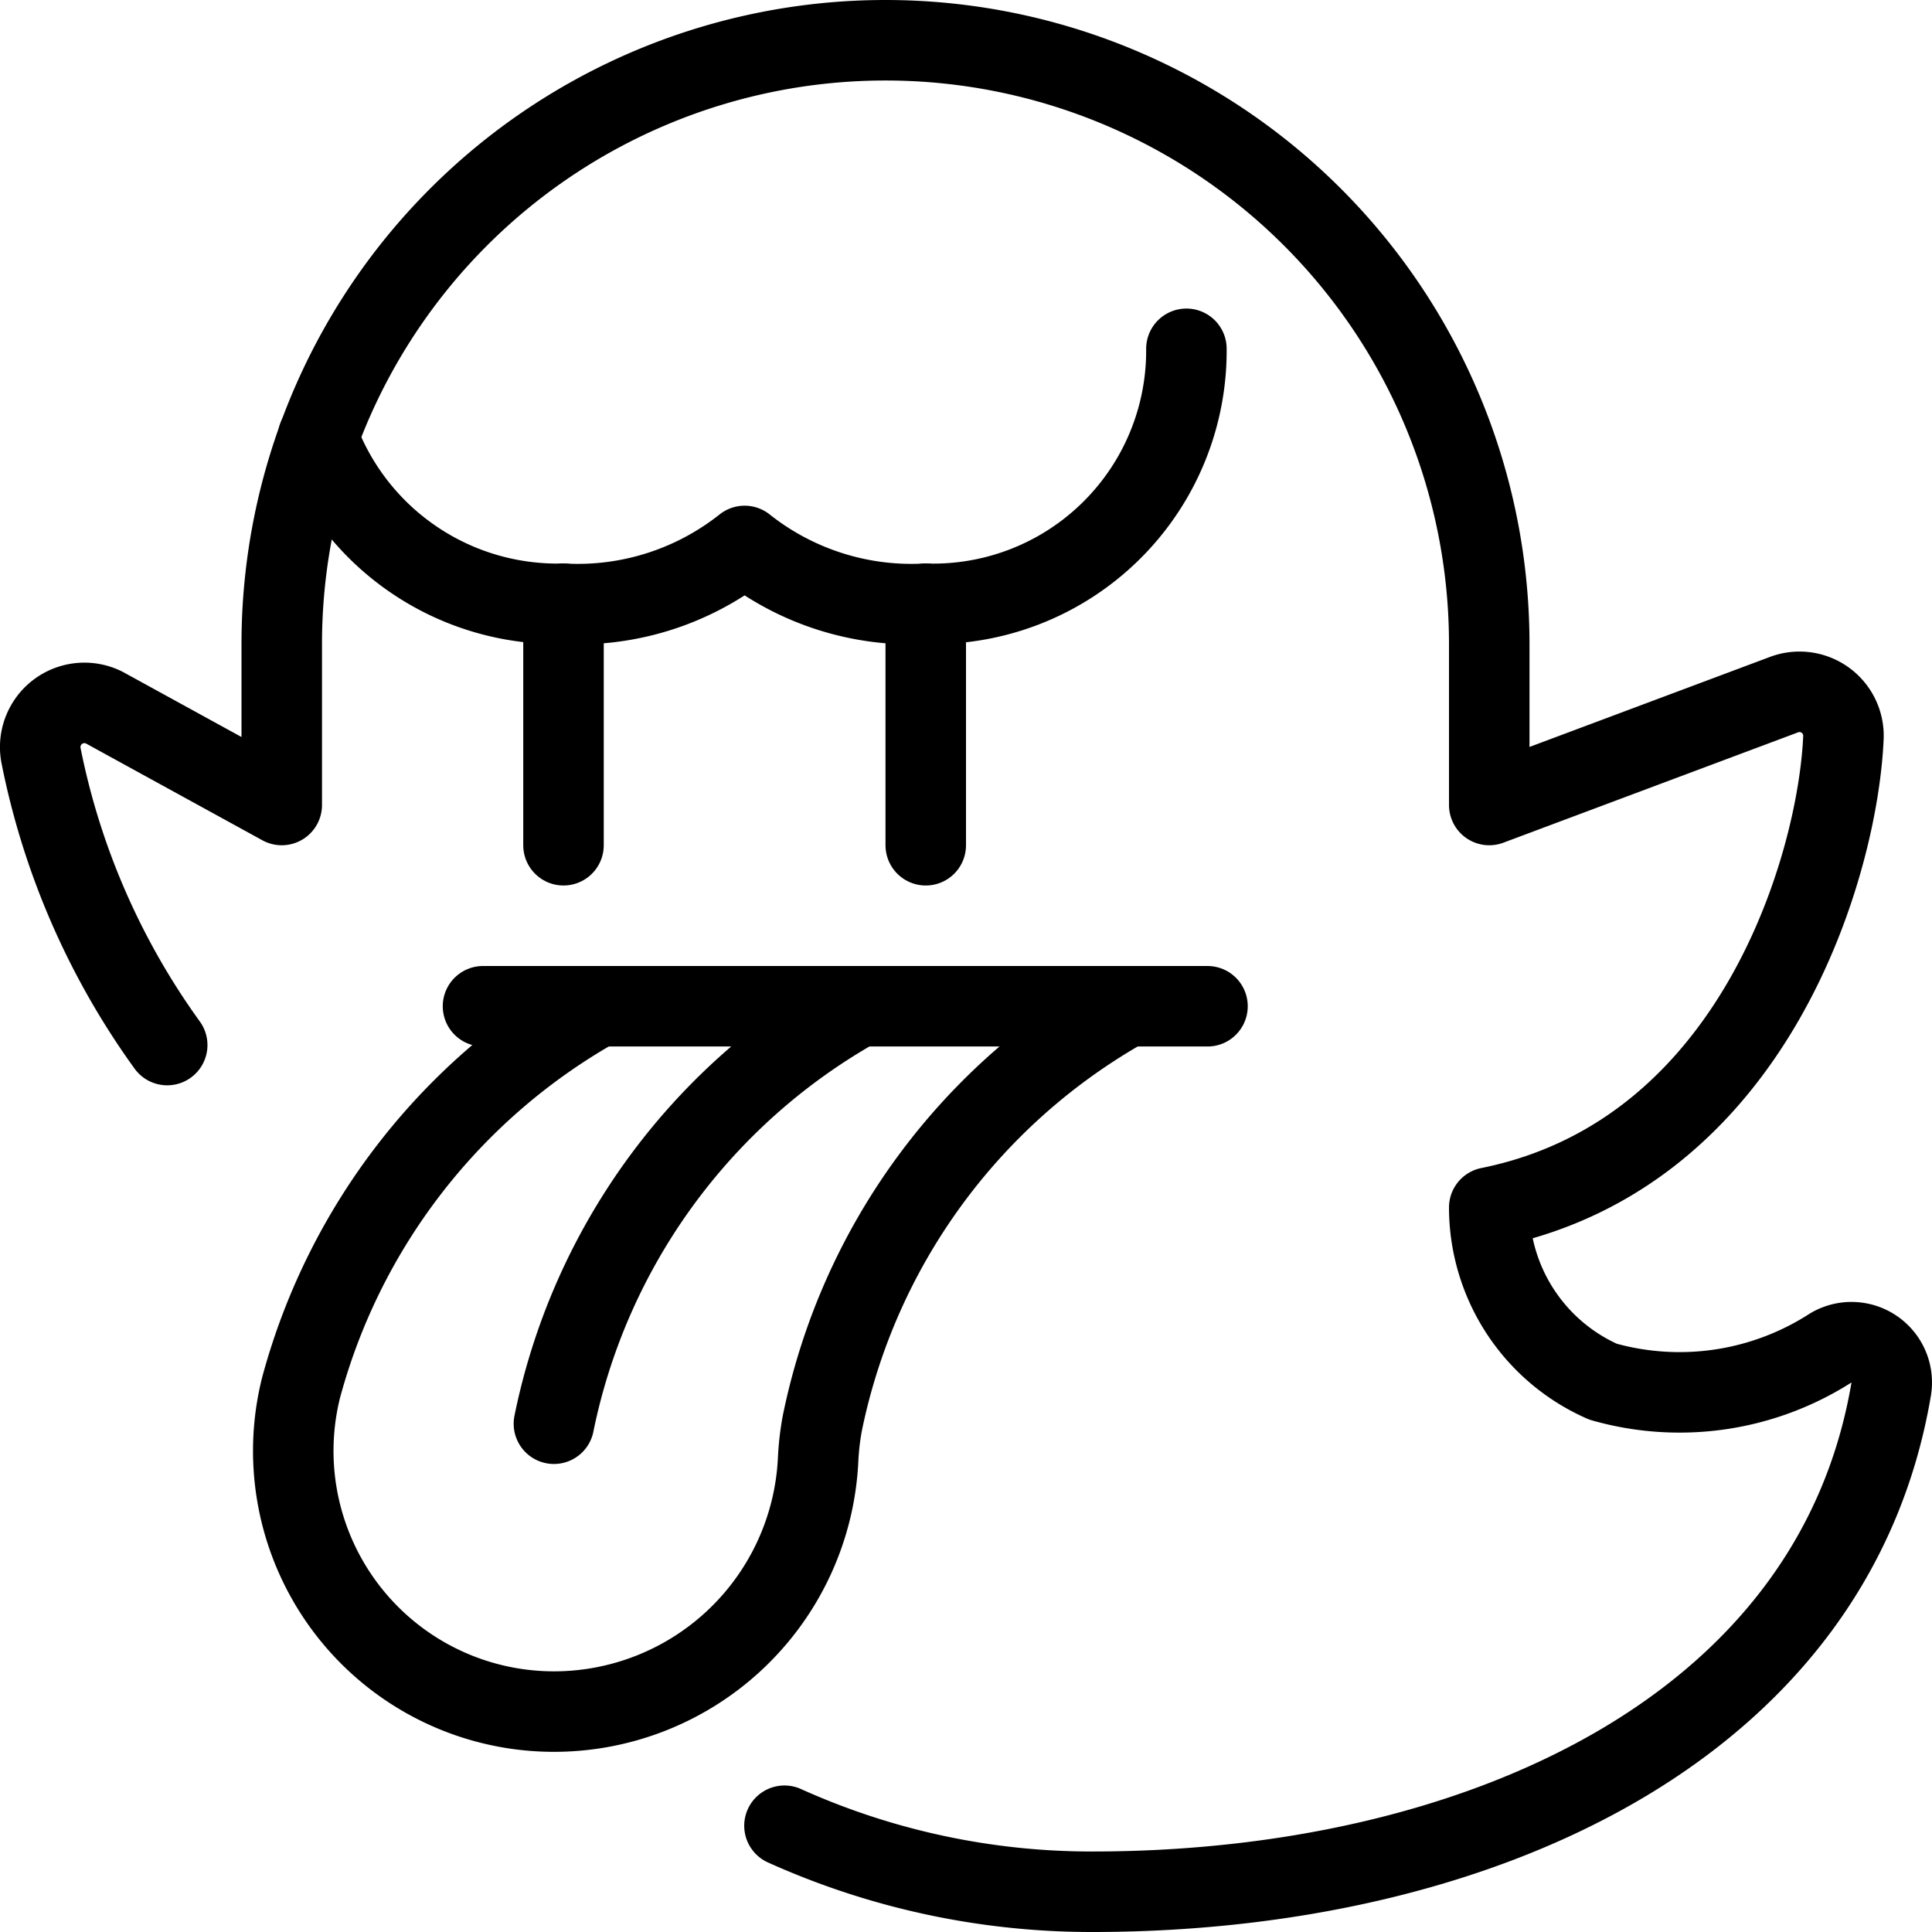<svg id="Light" xmlns="http://www.w3.org/2000/svg" viewBox="0 0 24 24"><defs><style>.cls-1{fill:none;stroke:currentColor;stroke-linecap:round;stroke-linejoin:round;}</style></defs><title>video-game-boo</title><line class="cls-1" x1="11.5" y1="7.5" x2="11.5" y2="10.5"/><line class="cls-1" x1="7" y1="7.5" x2="7" y2="10.5"/><path class="cls-1" d="M3.95,5.434A3.173,3.173,0,0,0,7,7.5a3.335,3.335,0,0,0,2.25-.718A3.335,3.335,0,0,0,11.5,7.5a3.145,3.145,0,0,0,3.238-3.167"/><line class="cls-1" x1="6" y1="12.5" x2="15" y2="12.5"/><path class="cls-1" d="M14,12.5a7.7,7.7,0,0,0-3.786,5.186,3.35,3.35,0,0,0-.051.445,3.286,3.286,0,0,1-3.282,3.131A3.238,3.238,0,0,1,3.74,17.238,7.741,7.741,0,0,1,7.429,12.5"/><path class="cls-1" d="M10.667,12.5a7.7,7.7,0,0,0-3.786,5.186"/><path class="cls-1" d="M9.745,22.68a9.279,9.279,0,0,0,3.826.82c4.7,0,9.2-1.973,9.922-6.244a.5.5,0,0,0-.748-.513,3.474,3.474,0,0,1-2.831.421A2.367,2.367,0,0,1,18.5,15c3.313-.668,4.336-4.284,4.4-5.845a.546.546,0,0,0-.741-.525L18.5,10V8a7.5,7.5,0,0,0-15,0v2L1.293,8.789a.549.549,0,0,0-.784.593,9.2,9.2,0,0,0,1.568,3.6"/></svg>